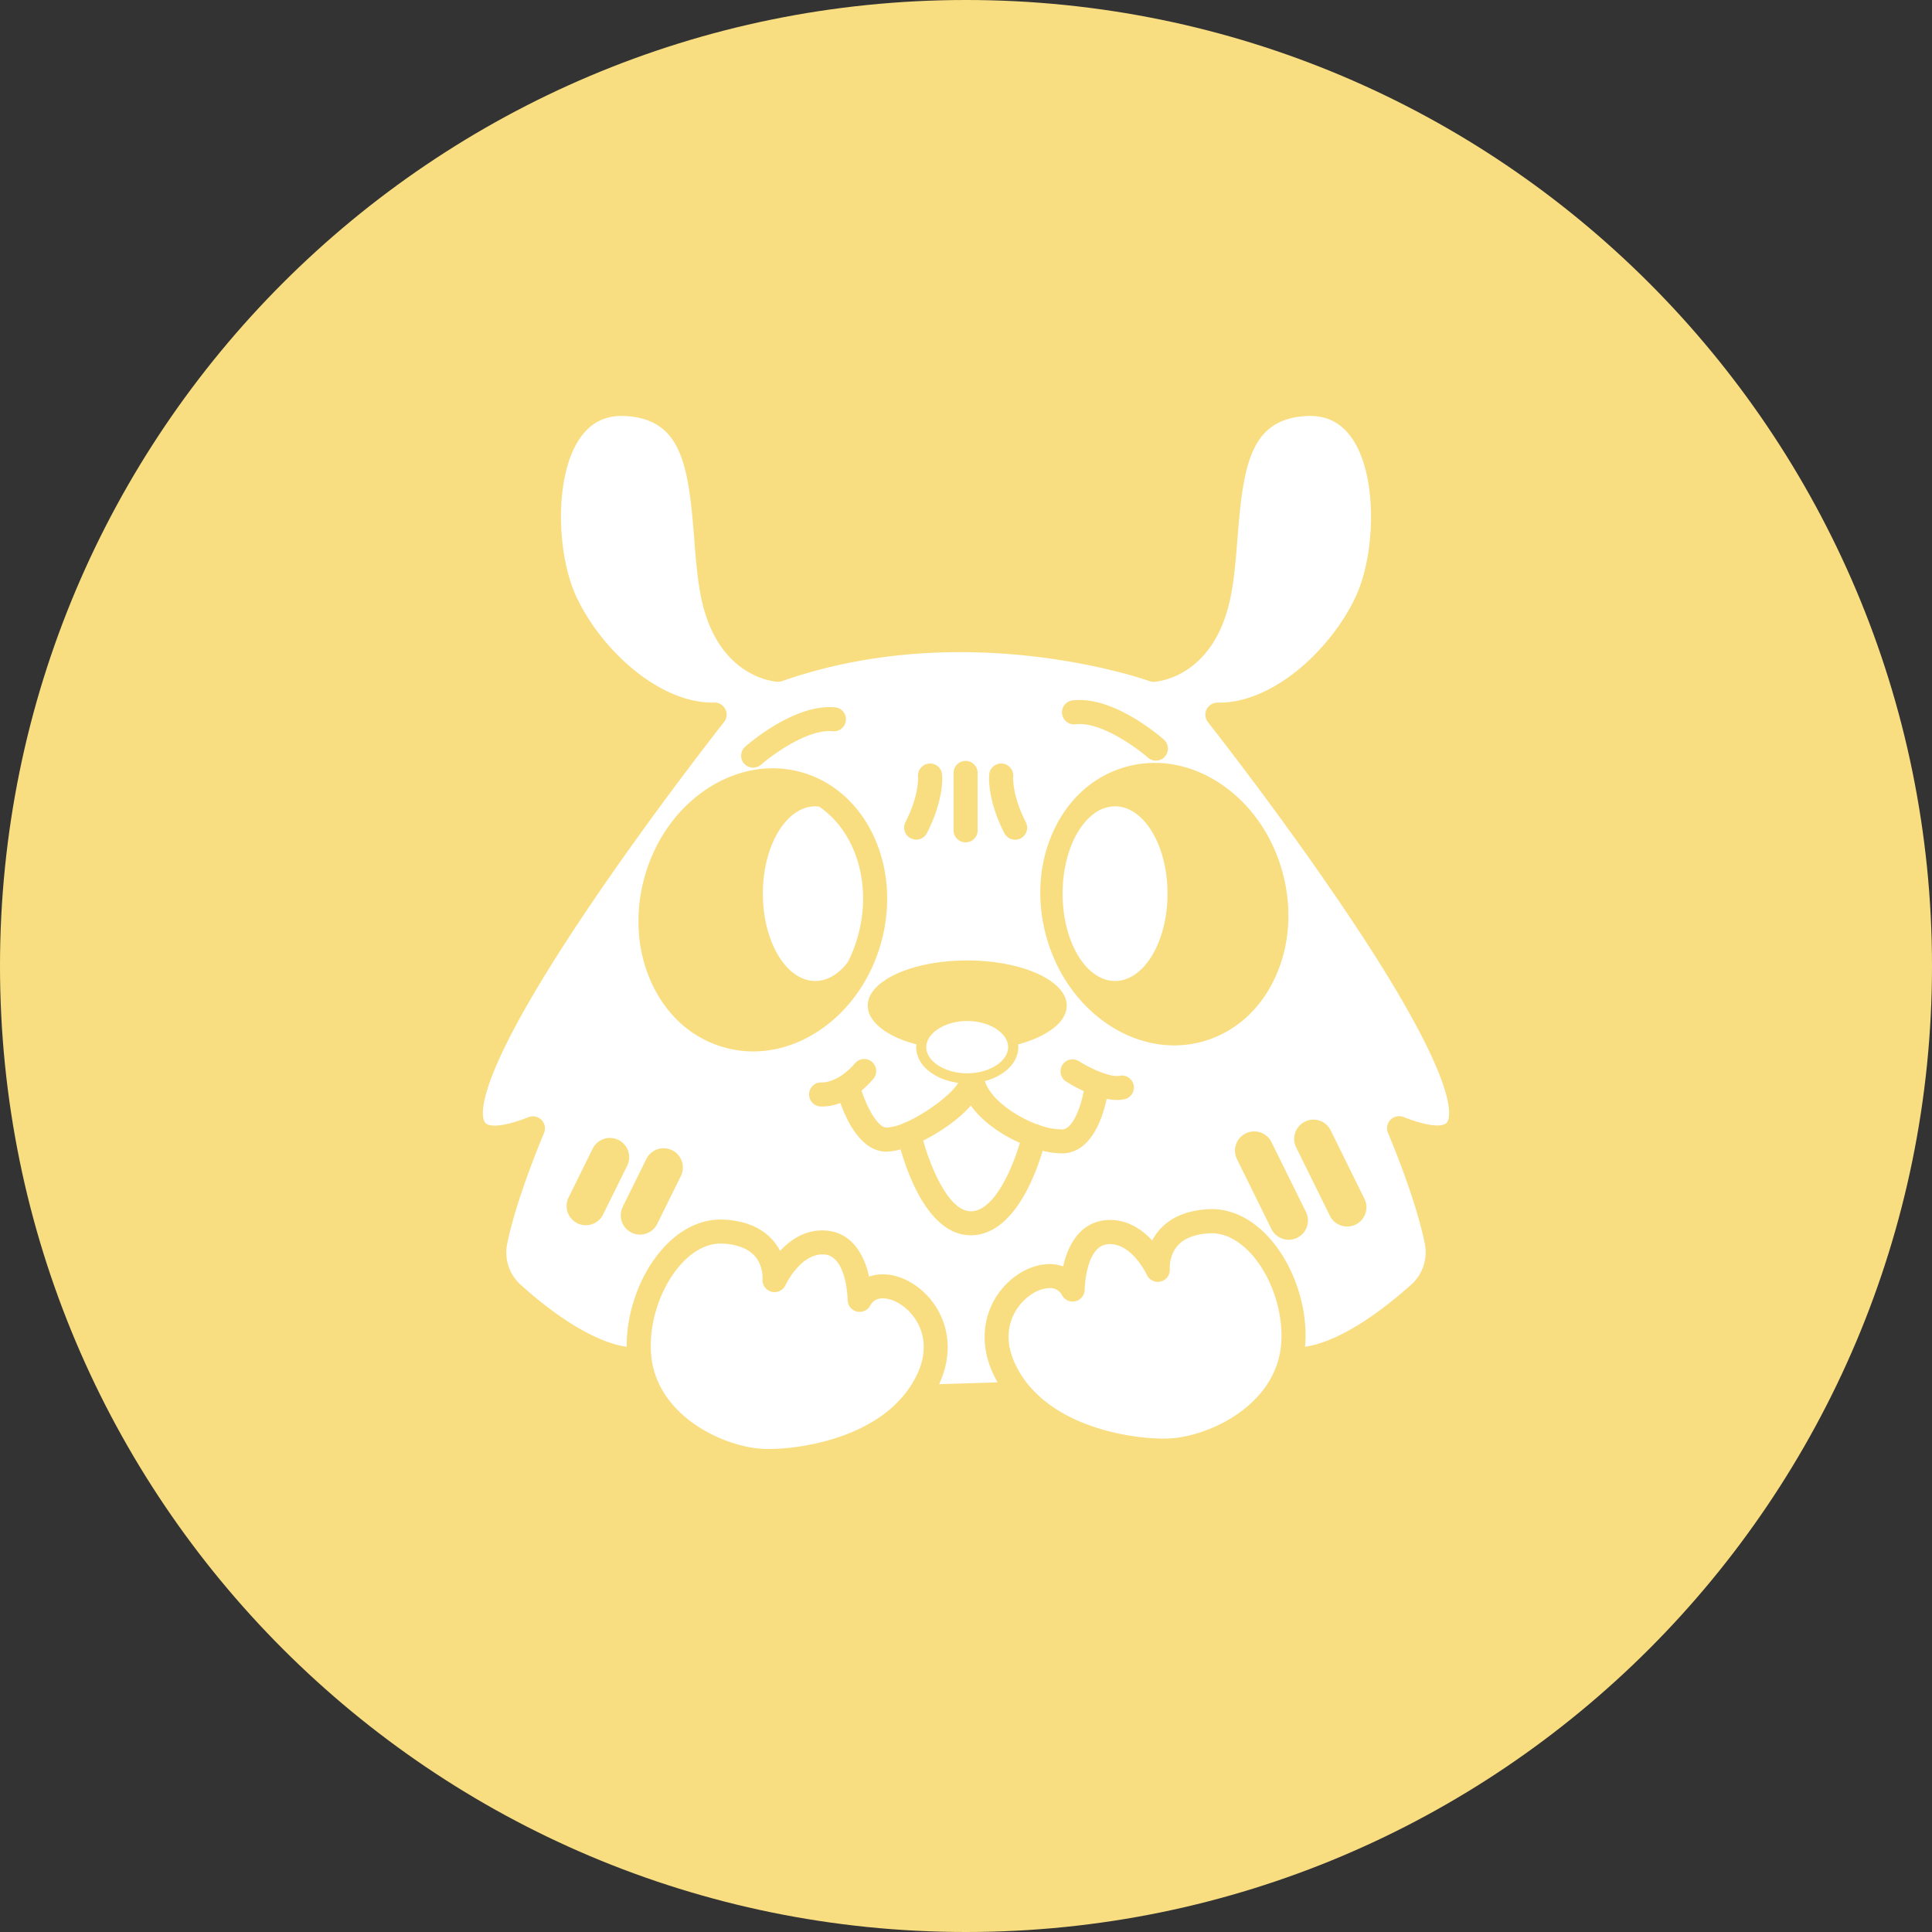 <svg xmlns="http://www.w3.org/2000/svg" width="1024" height="1024" fill="none">
   <rect width="100%" height="100%" fill="#333333" stroke="none"/>
   <g clip-path="url(#a)">
      <path fill="#F9DE81" d="M512 1024c282.77 0 512-229.23 512-512S794.77 0 512 0 0 229.23 0 512s229.23 512 512 512Z"/>
      <path fill="#fff" d="M346.61 726.33c-4.66-16.5.59-39.25 12.47-54.07 4-5 12.16-13.14 22.83-13.14h1.17c7.77.43 13.48 2.67 17 6.64 4.51 5.15 4.11 11.94 4.09 12.17a6.38 6.38 0 0 0 12.16 3.2c.08-.17 8.28-17.54 21-16.17 11.52 1.27 11.93 23.74 11.93 24a6.376 6.376 0 0 0 4.833 6.17 6.38 6.38 0 0 0 7.167-3.17c3.6-6.67 12.19-2.74 13.88-1.88 9.46 4.8 20.17 19 10.91 38.46-16.19 34-63.82 40-80.82 39.41-19.09-.62-50.9-14.3-58.62-41.62ZM641 653.69c-7.83.44-13.57 2.71-17 6.75-4.44 5.16-4 12-4 12a6.378 6.378 0 0 1-9.08 6.368 6.383 6.383 0 0 1-3.08-3.128c-.13-.27-8.27-17.58-21-16.19-11.43 1.28-11.94 23.73-11.94 24a6.376 6.376 0 0 1-4.833 6.17 6.38 6.38 0 0 1-7.167-3.17 7 7 0 0 0-6.58-3.78 17.609 17.609 0 0 0-7.3 1.94c-9.45 4.8-20.15 19-10.9 38.43 16.18 34 63.82 39.94 80.82 39.38 19.1-.64 50.93-14.31 58.6-41.63 4.64-16.52-.64-39.27-12.54-54.1-4.13-5.11-12.75-13.67-24-13.04ZM514.56 642h.26c12.46-.37 21.86-23.23 25.75-36.23-9.94-4.43-19.92-11.29-26-19.78-6.27 7.12-15.93 13.92-25.24 18.53C493.41 619.27 503 642 514.56 642Zm19.74-87.85c-.74-7.17-10.45-13-21.64-13-11.19 0-20.87 5.85-21.66 12.95 0 .34-.07.69-.07.91 0 6.48 7.57 12.33 17.61 13.6l1 .11c1.19.11 2.16.16 3.08.16a31.766 31.766 0 0 0 7.44-.88l.34-.09.2-.05c8.22-2.15 13.73-7.31 13.73-12.85 0-.18 0-.47-.06-.79l.03-.07Zm-84.9-44.26a75.81 75.81 0 0 0 5.24-13.51c7.85-27.87-1.21-55.81-20.51-68.87a17.146 17.146 0 0 0-2-.13c-15.35 0-27.8 20.72-27.8 46.28 0 25.56 12.45 46.28 27.8 46.28 6.52 0 12.52-3.77 17.27-10.05Zm317.52 85c-1.72 2.32-8.68 2.78-23.06-2.85a6.388 6.388 0 0 0-3.684-.295 6.385 6.385 0 0 0-4.506 8.755c.15.34 14.57 34.06 19.5 58.67a22.992 22.992 0 0 1-7 21.54c-21.44 19.23-41.57 31-56.46 33.08 1.66-18.58-4.58-39.91-16.72-55.05-9.79-12.2-22.1-18.54-34.64-17.84-11.43.64-20.18 4.39-26 11.16a27.9 27.9 0 0 0-3.65 5.41c-5.7-6.15-14.14-11.92-25.25-10.68-13.23 1.53-19.45 13.21-21.96 24.43-5.92-2.12-13.13-1.52-20.25 2.1-16.77 8.53-28.3 30.8-16.64 55.29.67 1.4 1.39 2.75 2.14 4.08l-31 .95c11.35-24.35-.14-46.44-16.83-54.91-7.13-3.62-14.34-4.21-20.26-2.07-2.48-11.18-8.74-22.89-21.93-24.34-11.11-1.24-19.55 4.54-25.26 10.68a27.805 27.805 0 0 0-3.65-5.42c-5.83-6.77-14.58-10.53-26-11.16-12.55-.69-24.87 5.65-34.66 17.86-11 13.66-17.09 32.37-17 49.55-15-2.12-35.08-13.84-56.32-33a22.999 22.999 0 0 1-7-21.6c4.94-24.5 19.35-58.32 19.5-58.66a6.378 6.378 0 0 0-4.511-8.742 6.37 6.37 0 0 0-3.679.292c-14.38 5.63-21.34 5.16-23.06 2.84-1.93-2.6-8.33-20.32 55-114.1 34-50.38 71.29-97.68 71.67-98.15a6.378 6.378 0 0 0-1.7-9.421 6.387 6.387 0 0 0-3.44-.919c-29.1.66-60.17-28.14-73.21-56.27-10.37-22.36-11.78-63.81 1.94-83.75 6-8.68 14.07-12.55 24.81-11.81 28.84 2 32.74 25.53 35.72 64.08.79 10.23 1.61 20.81 3.42 30.45 8.32 44.22 39.52 46.21 40.84 46.27a6.432 6.432 0 0 0 2.41-.35c98.09-34.32 193.69-.38 194.64 0 .796.291 1.643.42 2.49.38 1.32-.06 32.49-2.08 40.83-46.26 1.82-9.62 2.64-20.19 3.45-30.4 3-38.63 7-62.22 35.84-64.17 10.75-.72 18.89 3.16 24.88 11.89 13.72 20 12.3 61.41 1.93 83.71-13.09 28.13-44.09 56.85-73.22 56.27a6.387 6.387 0 0 0-5.852 3.539 6.38 6.38 0 0 0 .712 6.801c.37.47 37.66 47.77 71.66 98.16 63.35 93.72 56.95 111.43 55.02 114.03v-.05Zm-204-216.57a6.374 6.374 0 0 0 2.396 4.256 6.39 6.39 0 0 0 4.704 1.314c13.18-1.61 32.19 12.22 38.41 17.68a6.38 6.38 0 1 0 8.43-9.58c-2.72-2.4-27.18-23.32-48.38-20.77a6.373 6.373 0 0 0-4.271 2.411 6.379 6.379 0 0 0-1.299 4.729l.01-.04Zm-30.6 63.21a6.372 6.372 0 0 0 3.711 3.22 6.369 6.369 0 0 0 4.898-.372 6.385 6.385 0 0 0 3.462-6.233 6.4 6.4 0 0 0-.701-2.405C536.37 421.41 537 412 537 411.72a6.377 6.377 0 0 0-5.675-7.015 6.381 6.381 0 0 0-7.015 5.675c-.12 1.31-1.12 13.27 8.01 31.2v-.05Zm-26.91-1.44a6.38 6.38 0 1 0 12.76 0v-30.41a6.377 6.377 0 0 0-1.869-4.511 6.377 6.377 0 0 0-9.022 0 6.377 6.377 0 0 0-1.869 4.511v30.41Zm-22.68 4.23a6.38 6.38 0 0 0 8.58-2.79c9.13-17.93 8.13-29.89 8-31.19a6.334 6.334 0 0 0-7-5.61 6.412 6.412 0 0 0-5.73 6.94c0 .09.73 9.54-6.66 24.07a6.382 6.382 0 0 0 2.81 8.63v-.05Zm-88.33-39.61a6.38 6.38 0 0 0 9 .58c6.22-5.46 25.24-19.29 38.42-17.68a6.378 6.378 0 0 0 5.367-10.07 6.382 6.382 0 0 0-3.837-2.54c-21.15-2.55-45.66 18.37-48.38 20.77a6.382 6.382 0 0 0-.58 8.98l.01-.04Zm-74.54 238.6 12.38-25.09a10.212 10.212 0 0 0-4.464-14.044 10.214 10.214 0 0 0-13.846 5.044l-12.38 25.09a10.212 10.212 0 0 0 4.464 14.044 10.214 10.214 0 0 0 13.846-5.044Zm36.38-33.66a10.21 10.21 0 0 0-13.67 4.64l-12.38 25.09a10.204 10.204 0 0 0 1.314 11.455 10.198 10.198 0 0 0 7.137 3.506 10.213 10.213 0 0 0 9.869-5.961l12.38-25.09a10.21 10.21 0 0 0-4.64-13.64h-.01ZM434.52 546c15.47-10.45 27-26.83 32.41-46.12 11.33-40.21-7.55-80.84-42.07-90.56-34.52-9.72-71.86 15.04-83.15 55.25-5.43 19.29-4.17 39.27 3.57 56.26 7.9 17.36 21.57 29.54 38.5 34.3a56.868 56.868 0 0 0 15.46 2.14c12.09.01 24.23-3.83 35.28-11.27Zm166.36 29.18a6.392 6.392 0 0 0-7.51-5c-2.38.48-6.07-.43-9.92-1.9a68.384 68.384 0 0 1-11.63-5.87 6.383 6.383 0 0 0-6.91 10.73 82.62 82.62 0 0 0 9.52 5.2c-1.73 8.72-5.81 20.06-11.43 20.27a34.987 34.987 0 0 1-11.75-2.15 6.32 6.32 0 0 0-1.58-.62h-.28C537.7 591.37 525 582.43 522 573c10.34-2.7 17.73-9.74 17.73-18a13.963 13.963 0 0 0-.1-1.43c15.37-4.17 25.76-11.8 25.76-20.57 0-13.22-23.61-23.94-52.74-23.94-29.13 0-52.74 10.72-52.74 23.94 0 7.38 7.35 14 18.89 18.38 2.27.8 4.58 1.5 6.9 2.14-.064.494-.1.992-.11 1.49 0 9.46 9.62 17.3 22.28 18.9-3.4 6-16.65 16-27.71 20.9a6.3 6.3 0 0 0-1.57.66 25.793 25.793 0 0 1-8.76 2.18c-4.3 0-9.94-9.65-13.2-19.63a51.139 51.139 0 0 0 6.23-6.17 6.386 6.386 0 0 0 .858-7.055 6.384 6.384 0 0 0-6.202-3.472 6.38 6.38 0 0 0-4.356 2.237 34.592 34.592 0 0 1-7.6 6.77l-.2.13c-5.33 3.35-9.3 3.27-9.67 3.26a6.38 6.38 0 0 0-1.12 12.71c.21 0 .66.05 1.31.05a28.067 28.067 0 0 0 9.52-1.86c3.65 10.15 11.39 25.78 24.42 25.78h.18a29.814 29.814 0 0 0 7.34-1.22c4.16 14.55 15.57 45.54 37.17 45.54h.67c21.76-.64 33.28-30.79 37.46-44.78a42.202 42.202 0 0 0 9.86 1.37h.92c14.85-.55 20.87-18.28 23.15-28.88 1.801.367 3.632.561 5.47.58a19.433 19.433 0 0 0 3.82-.36 6.366 6.366 0 0 0 2.301-.951 6.363 6.363 0 0 0 2.717-4.059 6.382 6.382 0 0 0 .002-2.49v.03ZM676 517.76c7.72-16.94 9-36.87 3.58-56.11-5.42-19.24-16.89-35.59-32.31-46-15.76-10.66-33.73-13.91-50.61-9.17-16.88 4.74-30.52 16.89-38.41 34.21-7.72 16.94-9 36.87-3.58 56.11 9.63 34.24 38.13 57.29 67.69 57.28a56.132 56.132 0 0 0 15.23-2.1c16.91-4.76 30.56-16.91 38.41-34.22Zm16.37 125-18.25-37a10.2 10.2 0 0 0-5.848-5.474 10.209 10.209 0 0 0-12.462 14.474l18.25 37a10.208 10.208 0 0 0 18.561-1.386 10.208 10.208 0 0 0-.251-7.614Zm31-7-18.25-37a10.21 10.21 0 0 0-18.31 9l18.25 37a10.208 10.208 0 0 0 18.561-1.386 10.208 10.208 0 0 0-.251-7.614ZM591 427.37a19.004 19.004 0 0 0-11.56 4.19c-9.58 7.31-16.24 23.4-16.24 42.09 0 15.22 4.41 28.72 11.22 37.15 4.63 5.73 10.36 9.13 16.58 9.13 15.35 0 27.8-20.72 27.8-46.28 0-25.56-12.47-46.28-27.8-46.28Z"/>
   </g>
   <defs>
      <clipPath id="a">
         <path fill="#fff" d="M0 0h1024v1024H0z"/>
      </clipPath>
   </defs>
</svg>
